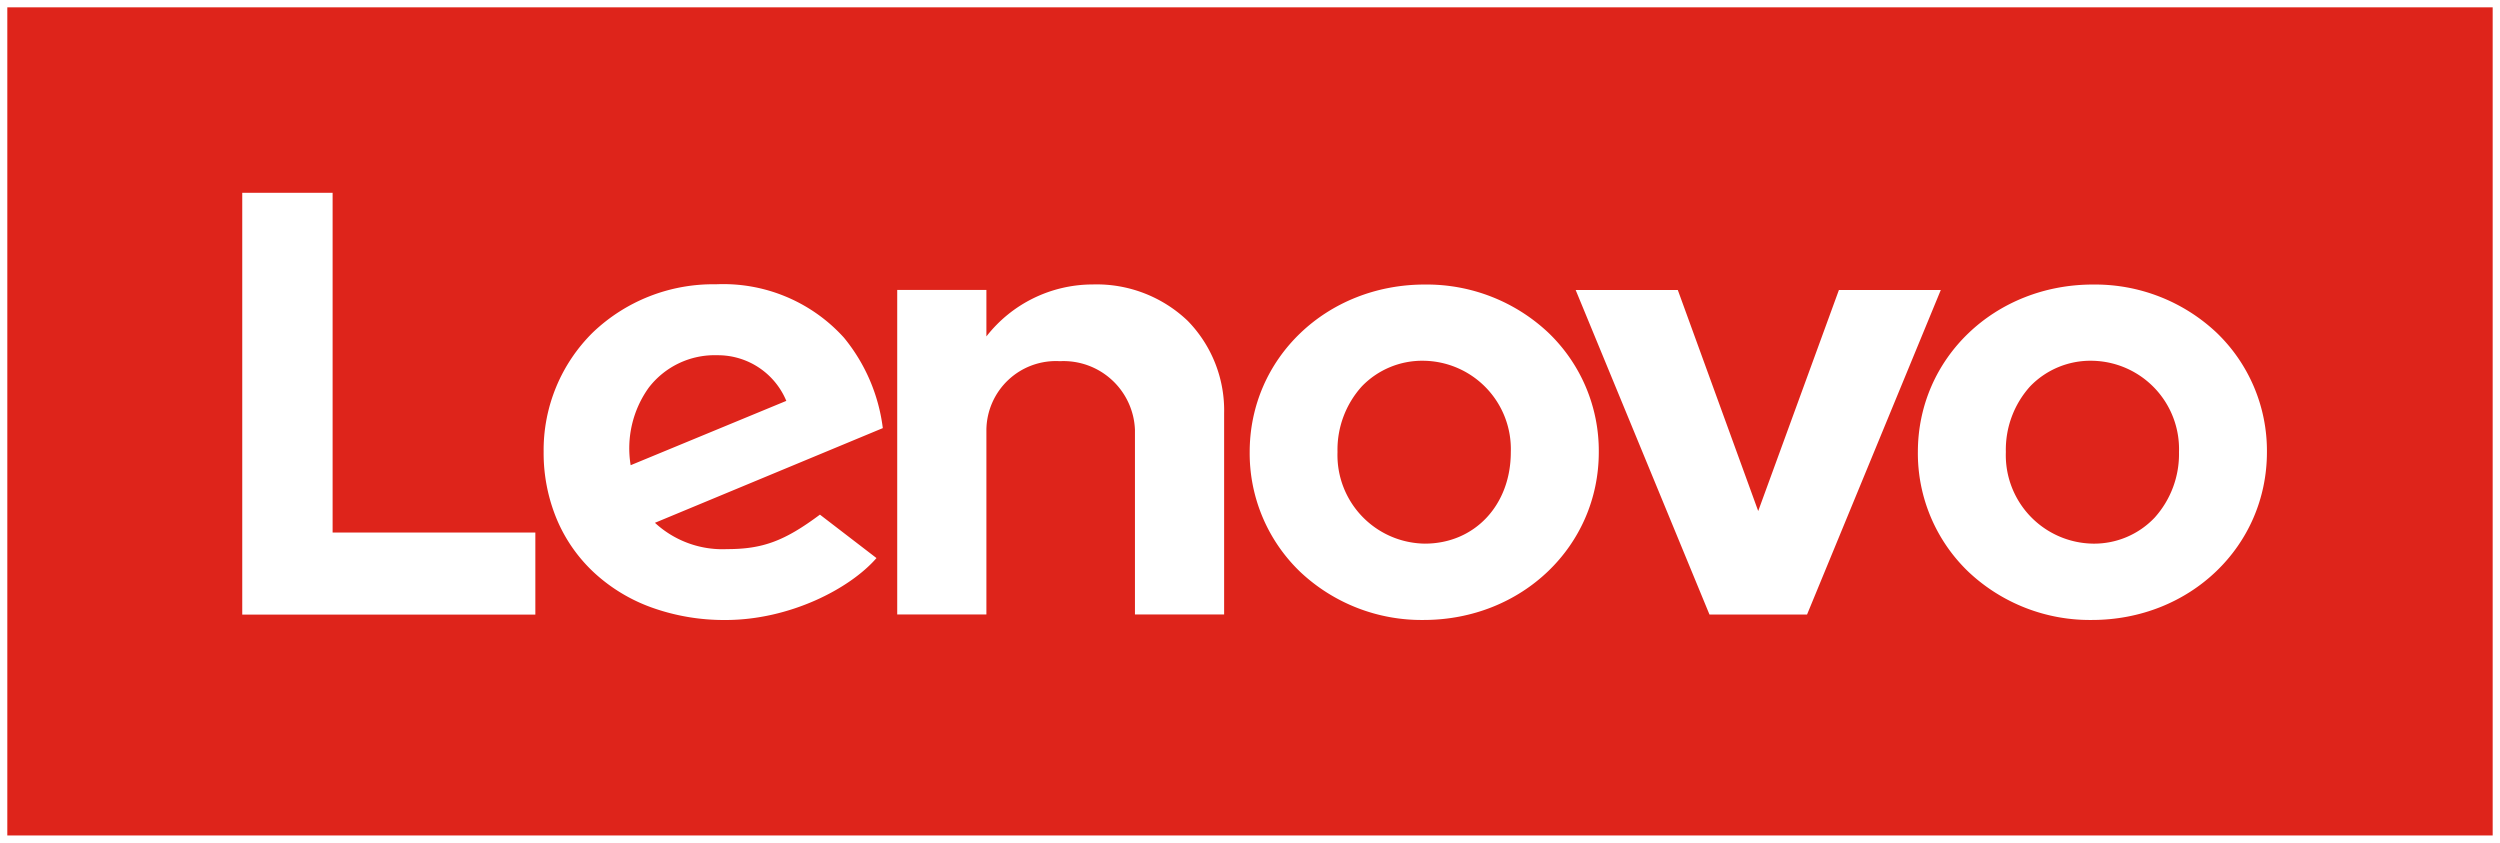 <svg xmlns="http://www.w3.org/2000/svg" width="171.001" height="57.644" viewBox="0 0 171.001 57.644">
  <path id="Subtraction_1" data-name="Subtraction 1" d="M-3374-10722.355h-170V-10779h170v56.644Zm-121.546-37.7a11.91,11.91,0,0,0-8.4,3.292,11.3,11.3,0,0,0-3.369,8.176,11.765,11.765,0,0,0,.908,4.624,10.577,10.577,0,0,0,2.55,3.637,11.563,11.563,0,0,0,3.933,2.38,14.657,14.657,0,0,0,5.056.854c4.364,0,8.495-2.131,10.32-4.236l-3.868-2.971c-2.427,1.808-3.913,2.359-6.36,2.359a6.8,6.8,0,0,1-4.926-1.8l15.587-6.477a12.1,12.1,0,0,0-2.659-6.187A11.123,11.123,0,0,0-3495.545-10760.054Zm94.208.017c-6.717,0-11.979,5.032-11.979,11.456a11.232,11.232,0,0,0,3.453,8.188,12.1,12.1,0,0,0,8.45,3.3c6.714,0,11.973-5.045,11.973-11.486a11.193,11.193,0,0,0-3.446-8.167A12.112,12.112,0,0,0-3401.338-10760.037Zm-45.707,0c-6.715,0-11.976,5.032-11.976,11.456a11.239,11.239,0,0,0,3.446,8.188,12.093,12.093,0,0,0,8.449,3.3c6.72,0,11.984-5.045,11.984-11.486a11.187,11.187,0,0,0-3.454-8.167A12.121,12.121,0,0,0-3447.044-10760.037Zm-80.885-6.276v28.854h20.048v-5.613h-13.867v-23.24Zm55.927,11.519a4.89,4.89,0,0,1,5.134,4.688v12.636h6.1v-13.77a8.763,8.763,0,0,0-2.492-6.314,9.02,9.02,0,0,0-6.511-2.488,9.229,9.229,0,0,0-7.258,3.555v-3.181h-6.1v22.2h6.1v-12.636A4.757,4.757,0,0,1-3472-10754.795Zm35.278-4.871,9.154,22.2h6.674l9.149-22.2h-6.969l-5.521,15.121-5.5-15.121Zm35.386,17.351a6.053,6.053,0,0,1-5.96-6.266,6.47,6.47,0,0,1,1.662-4.493,5.731,5.731,0,0,1,4.222-1.75,6.041,6.041,0,0,1,5.959,6.243,6.5,6.5,0,0,1-1.666,4.488A5.7,5.7,0,0,1-3401.338-10742.315Zm-45.707,0a6.057,6.057,0,0,1-5.968-6.266,6.465,6.465,0,0,1,1.666-4.493,5.735,5.735,0,0,1,4.22-1.75,6.045,6.045,0,0,1,5.968,6.243C-3441.158-10744.95-3443.634-10742.315-3447.044-10742.315Zm-54.317-5.364h0a7.119,7.119,0,0,1,1.239-5.307,5.686,5.686,0,0,1,4.685-2.216,5.068,5.068,0,0,1,4.723,3.122l-10.646,4.4Z" transform="translate(3544.5 10779.5)" fill="#de241b" stroke="rgba(0,0,0,0)" stroke-miterlimit="10" stroke-width="1"/>
</svg>
